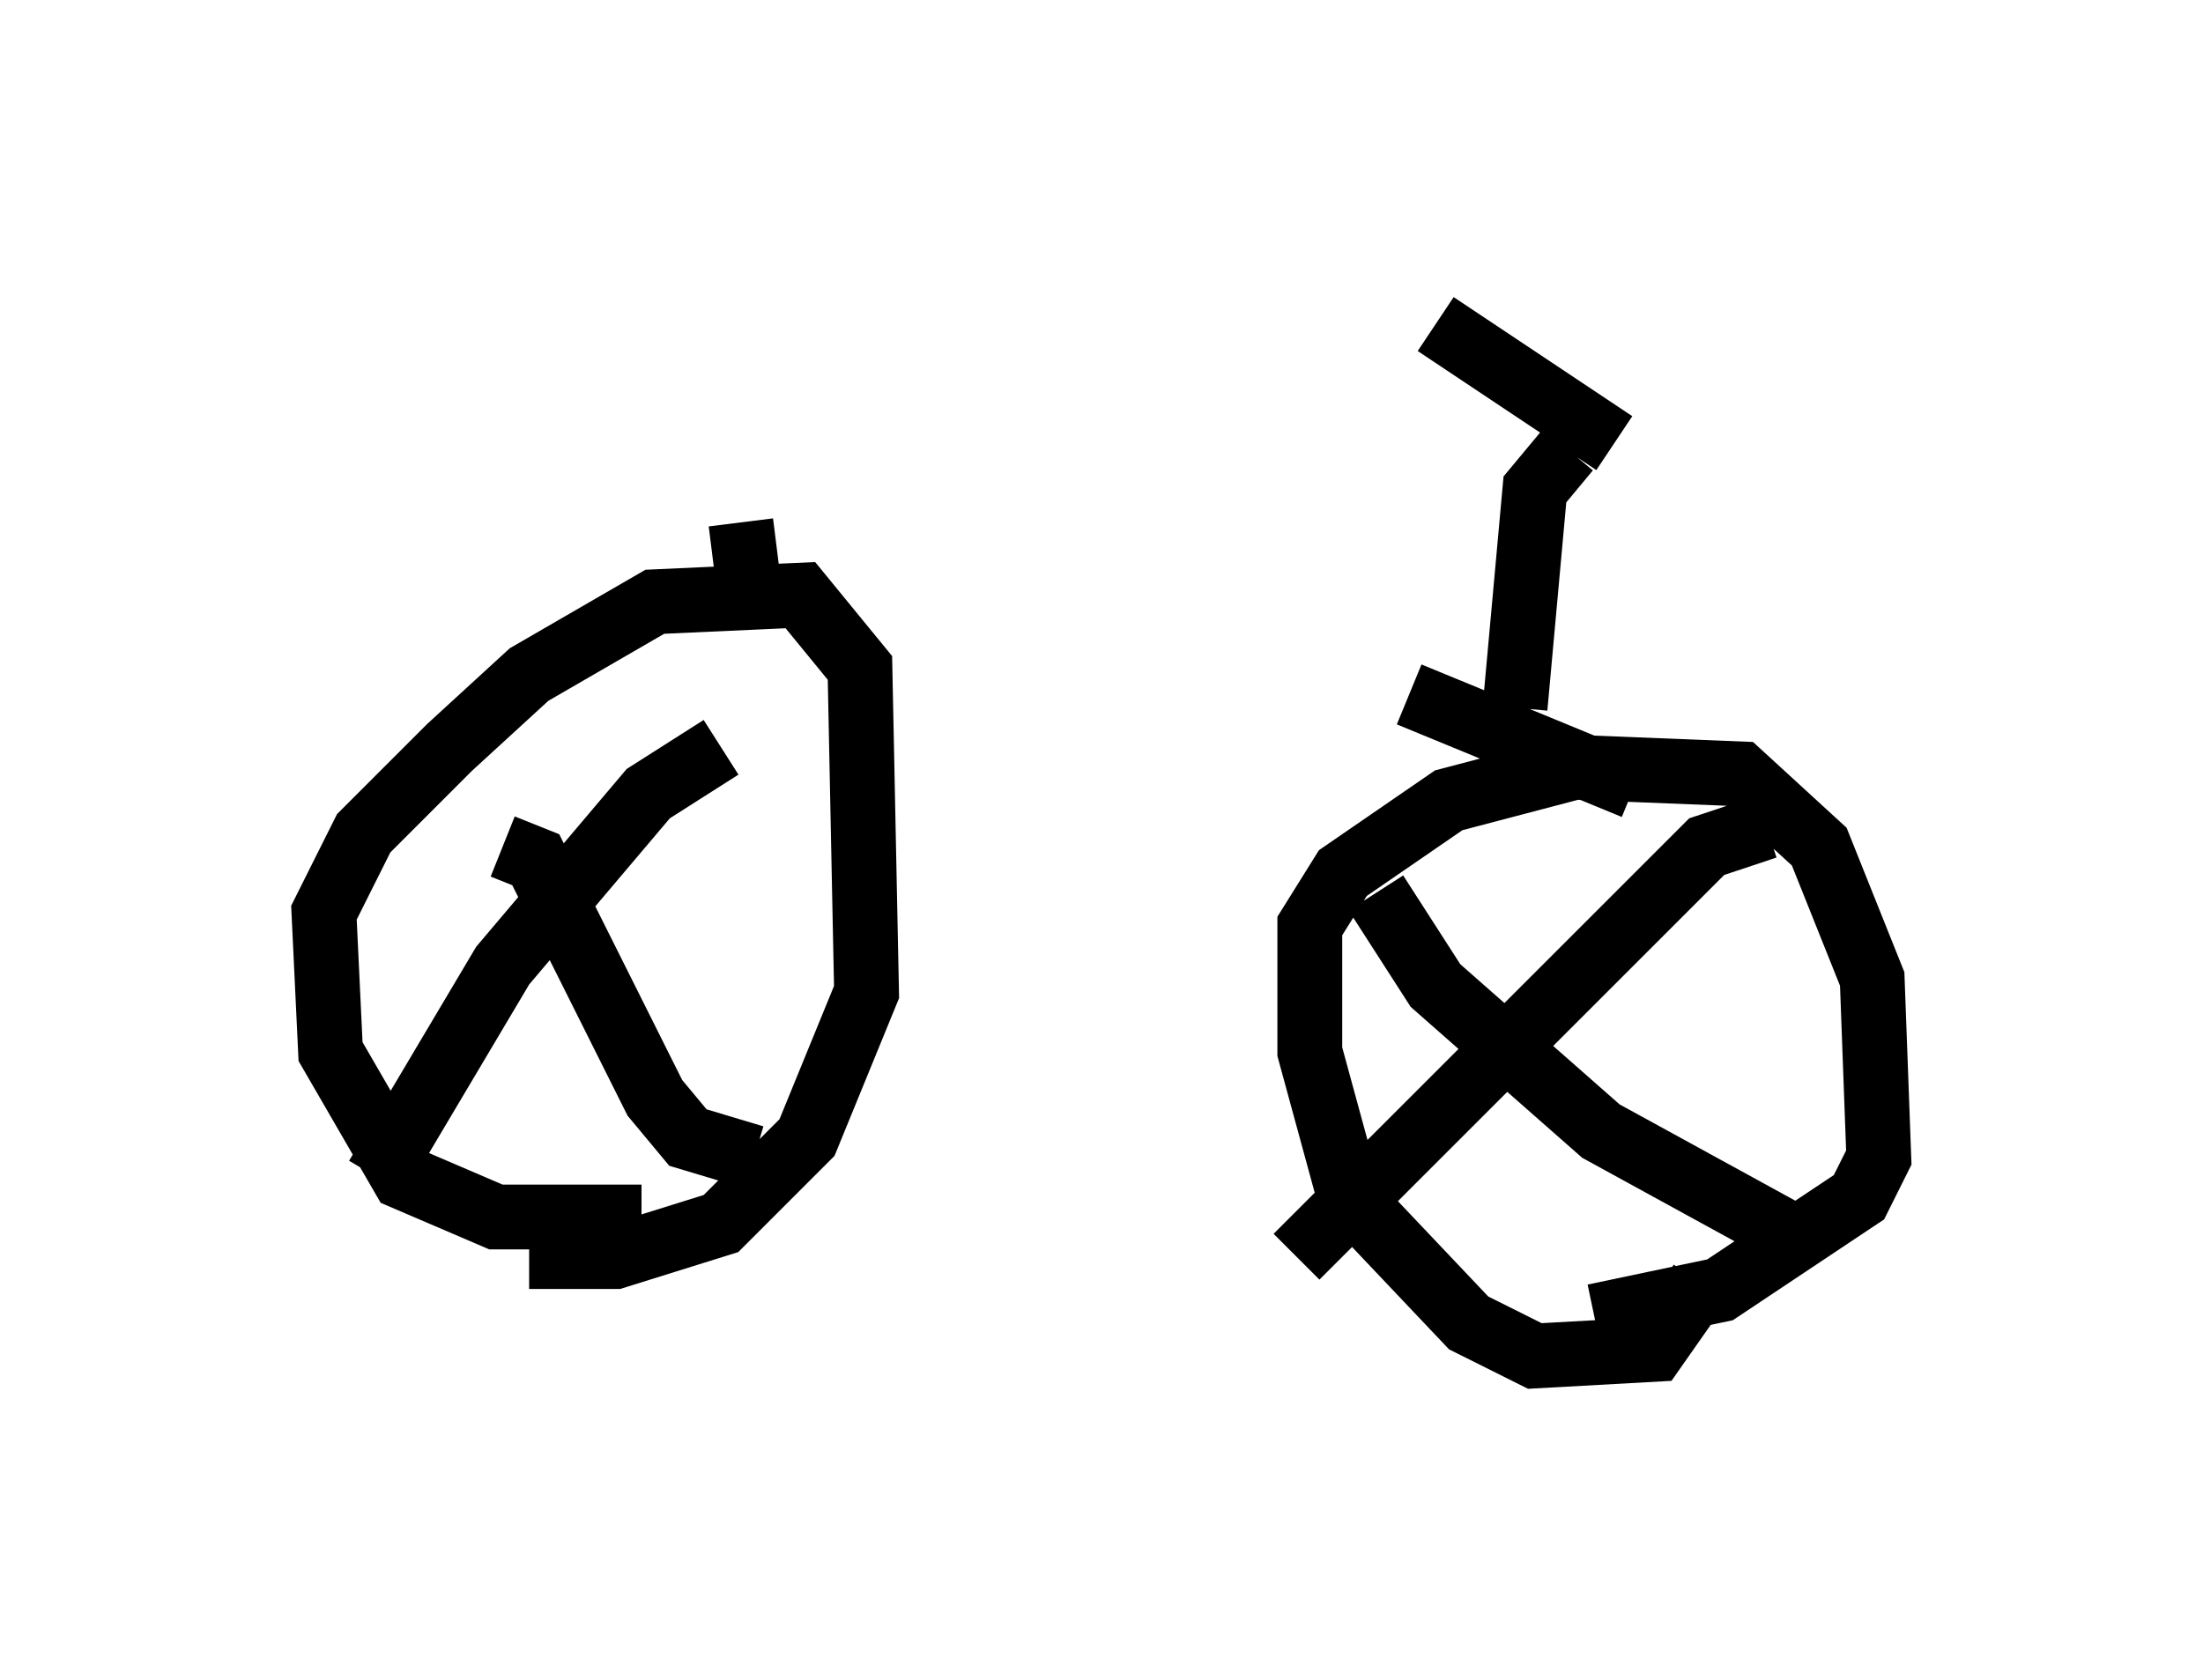 <?xml version="1.0" encoding="utf-8" ?>
<svg baseProfile="full" height="25.925" version="1.1" width="33.99" xmlns="http://www.w3.org/2000/svg" xmlns:ev="http://www.w3.org/2001/xml-events" xmlns:xlink="http://www.w3.org/1999/xlink"><defs /><rect fill="white" height="25.925" width="33.99" x="0" y="0" /><path d="M12.35, 9.798 m9.392, 0.919 l3.471, 1.429 m-1.021, -5.206 l-0.51, 0.613 -0.306, 3.369 m-1.225, -5.921 l2.756, 1.838 m1.327, 12.965 l-0.715, 1.021 -1.838, 0.102 l-1.021, -0.51 -1.838, -1.94 l-0.613, -2.246 0.0, -1.94 l0.51, -0.817 1.633, -1.123 l1.94, -0.51 2.552, 0.102 l1.225, 1.123 0.817, 2.042 l0.102, 2.756 -0.306, 0.613 l-2.144, 1.429 -1.94, 0.408 m-3.369, -6.533 l0.919, 1.429 2.552, 2.246 l3.165, 1.735 m-0.613, -6.431 l-0.919, 0.306 -6.329, 6.329 m-10.106, -0.613 l-2.246, 0.0 -1.429, -0.613 l-1.123, -1.94 -0.102, -2.144 l0.613, -1.225 1.327, -1.327 l1.225, -1.123 1.94, -1.123 l2.246, -0.102 0.919, 1.123 l0.102, 5.002 -0.919, 2.246 l-1.327, 1.327 -1.633, 0.51 l-1.327, 0.0 m-0.408, -6.329 l0.51, 0.204 1.838, 3.675 l0.51, 0.613 1.021, 0.306 m-0.51, -6.329 l-1.123, 0.715 -2.246, 2.654 l-1.94, 3.267 m5.717, -9.29 l-0.102, -0.817 " fill="none" stroke="black" stroke-width="1" /></svg>